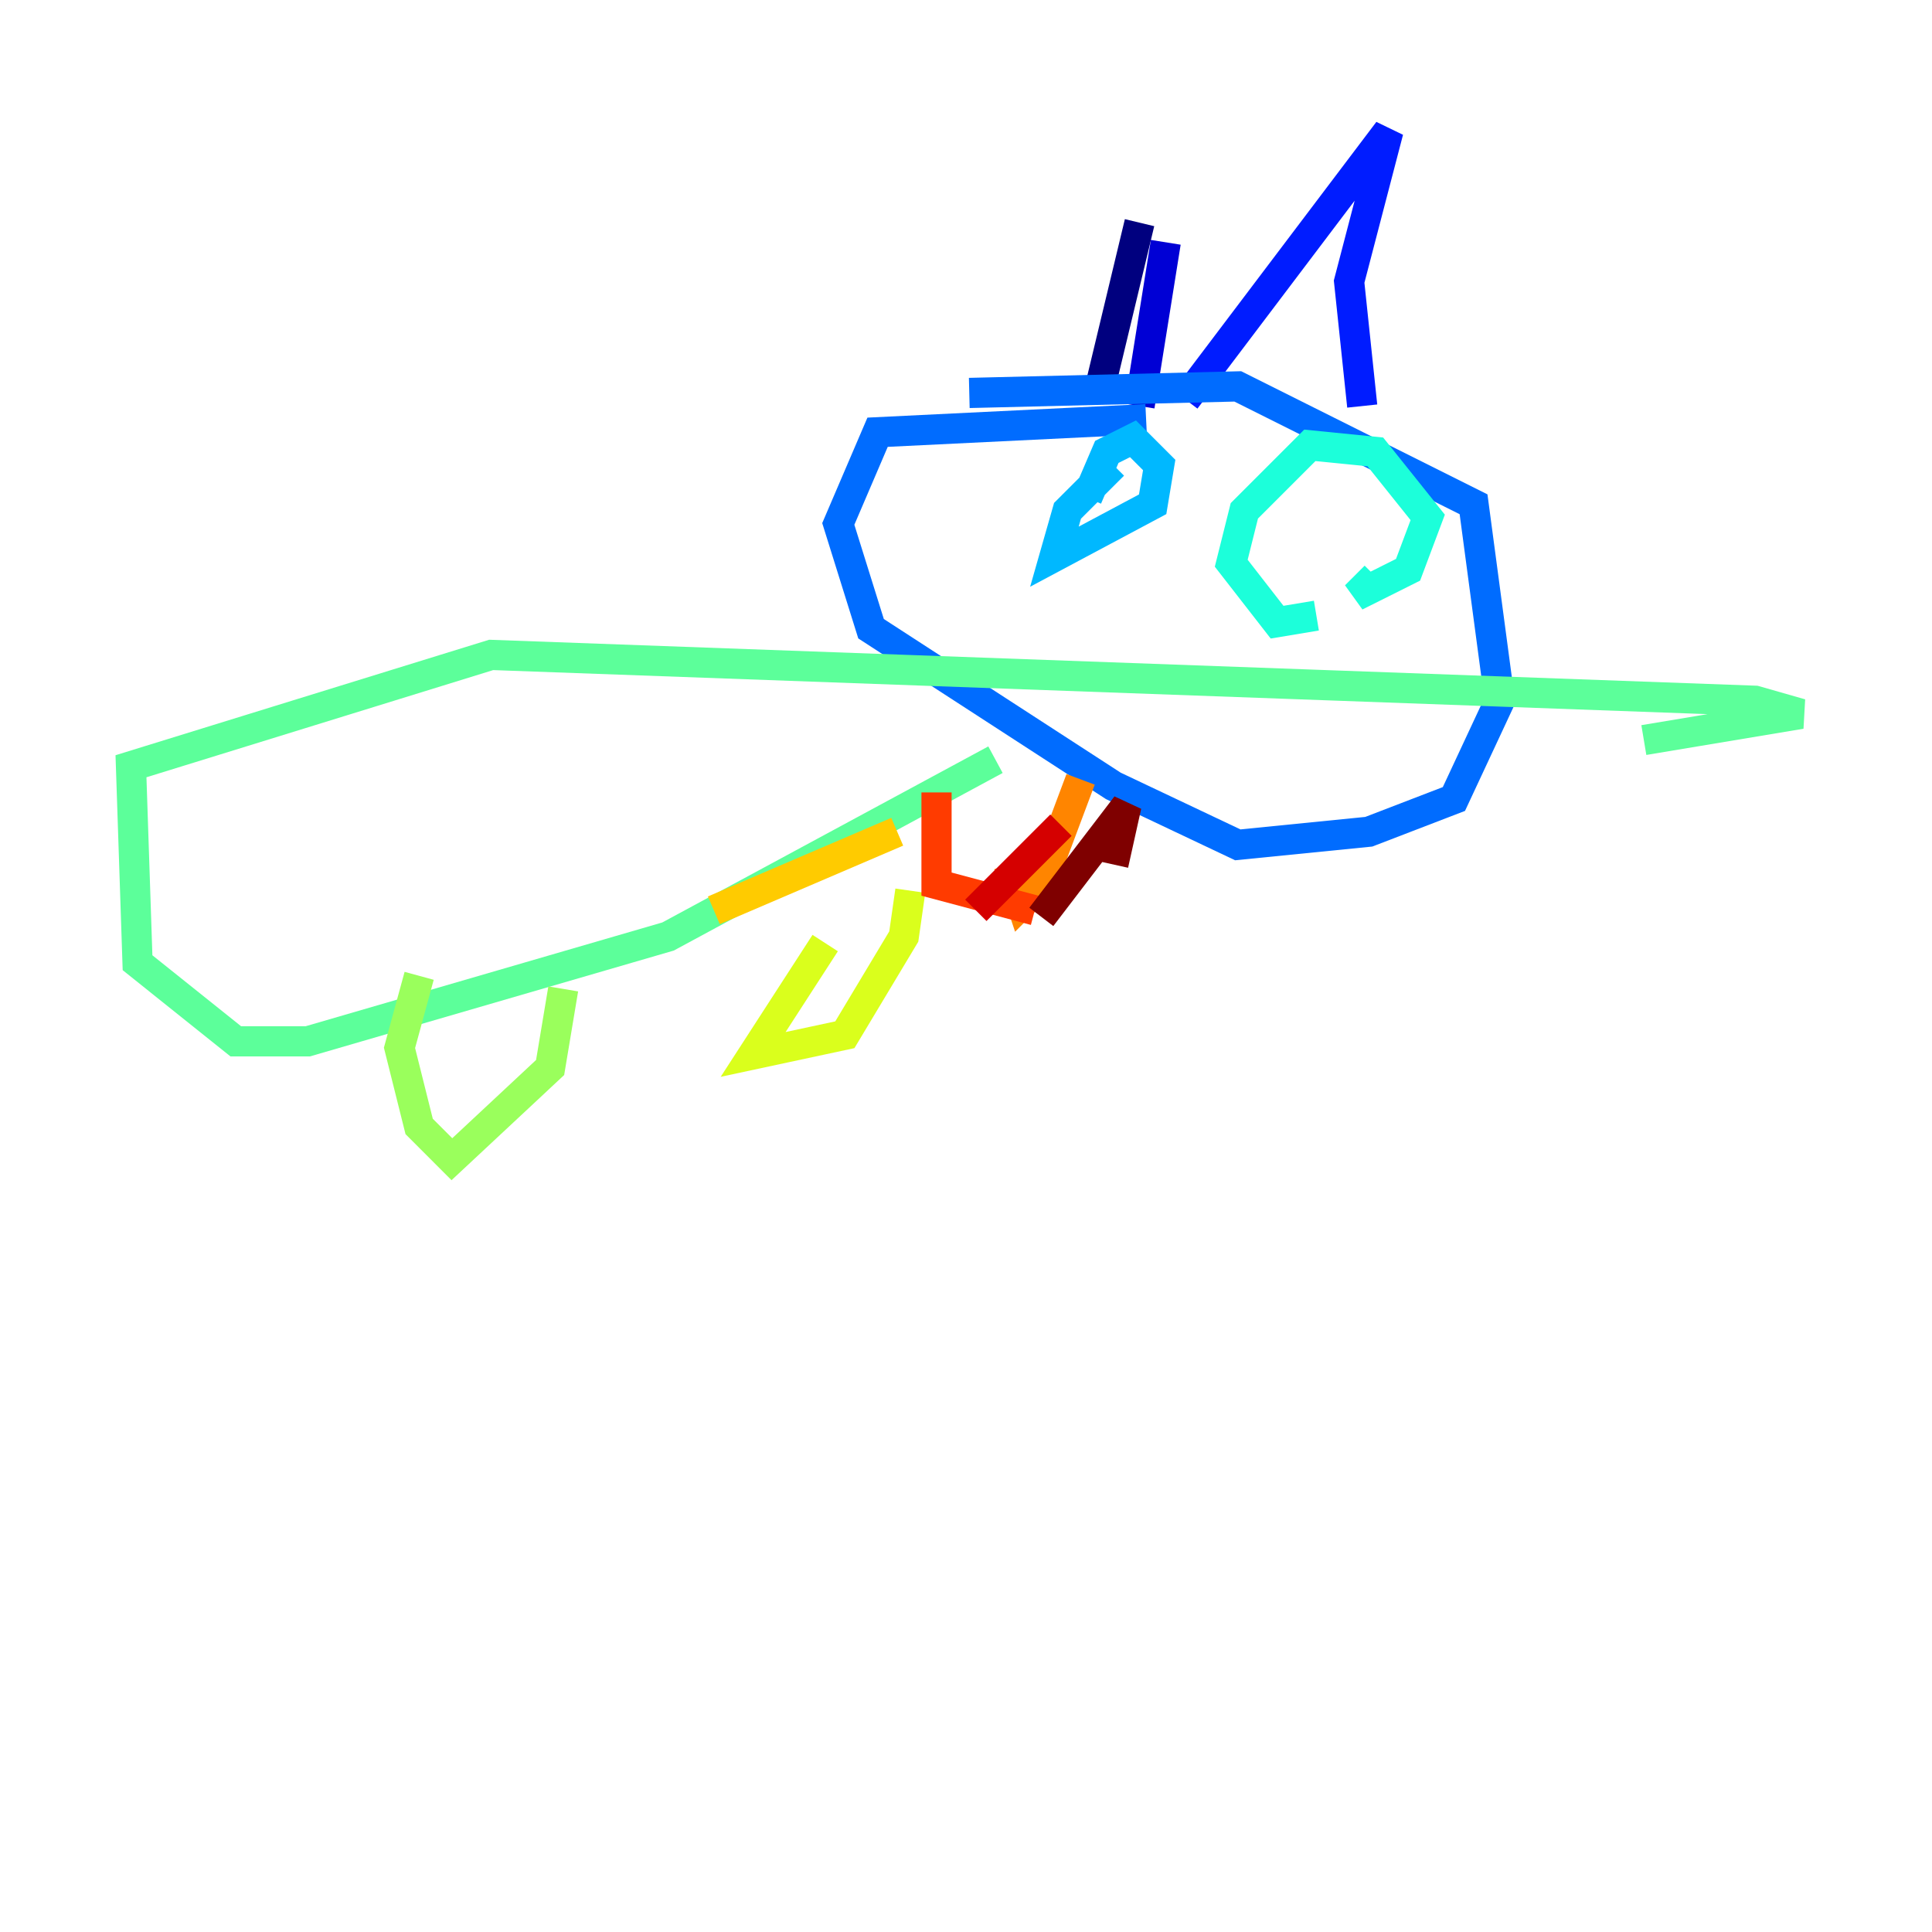 <?xml version="1.0" encoding="utf-8" ?>
<svg baseProfile="tiny" height="128" version="1.2" viewBox="0,0,128,128" width="128" xmlns="http://www.w3.org/2000/svg" xmlns:ev="http://www.w3.org/2001/xml-events" xmlns:xlink="http://www.w3.org/1999/xlink"><defs /><polyline fill="none" points="75.498,14.752 72.895,25.6" stroke="#00007f" stroke-width="2" /><polyline fill="none" points="77.234,16.054 75.498,26.902" stroke="#0000d5" stroke-width="2" /><polyline fill="none" points="78.536,26.468 91.986,8.678 89.383,18.658 90.251,26.902" stroke="#001cff" stroke-width="2" /><polyline fill="none" points="64.217,26.034 82.007,25.6 97.627,33.41 99.363,46.427 96.325,52.936 90.685,55.105 82.007,55.973 73.763,52.068 57.709,41.654 55.539,34.712 58.142,28.637 75.932,27.77" stroke="#006cff" stroke-width="2" /><polyline fill="none" points="73.763,30.807 70.725,33.844 69.858,36.881 76.366,33.41 76.8,30.807 75.064,29.071 73.329,29.939 72.027,32.976" stroke="#00b8ff" stroke-width="2" /><polyline fill="none" points="91.119,38.183 89.817,39.485 93.288,37.749 94.59,34.278 91.119,29.939 86.78,29.505 82.441,33.844 81.573,37.315 84.61,41.22 87.214,40.786" stroke="#1cffda" stroke-width="2" /><polyline fill="none" points="65.953,50.332 44.258,62.047 20.393,68.99 15.62,68.99 9.112,63.783 8.678,50.766 32.542,43.39 116.285,46.427 119.322,47.295 108.909,49.031" stroke="#5cff9a" stroke-width="2" /><polyline fill="none" points="27.77,64.651 26.468,69.424 27.77,74.63 29.939,76.8 36.447,70.725 37.315,65.519" stroke="#9aff5c" stroke-width="2" /><polyline fill="none" points="54.671,62.481 49.898,69.858 55.973,68.556 59.878,62.047 60.312,59.01" stroke="#daff1c" stroke-width="2" /><polyline fill="none" points="59.444,55.105 47.295,60.312" stroke="#ffcb00" stroke-width="2" /><polyline fill="none" points="71.593,51.634 68.99,58.576 67.688,59.878 66.82,57.275" stroke="#ff8500" stroke-width="2" /><polyline fill="none" points="62.047,52.502 62.047,58.576 68.556,60.312" stroke="#ff3b00" stroke-width="2" /><polyline fill="none" points="70.291,54.671 64.651,60.312" stroke="#d50000" stroke-width="2" /><polyline fill="none" points="73.763,57.275 74.63,53.37 68.99,60.746" stroke="#7f0000" stroke-width="2" /></svg>